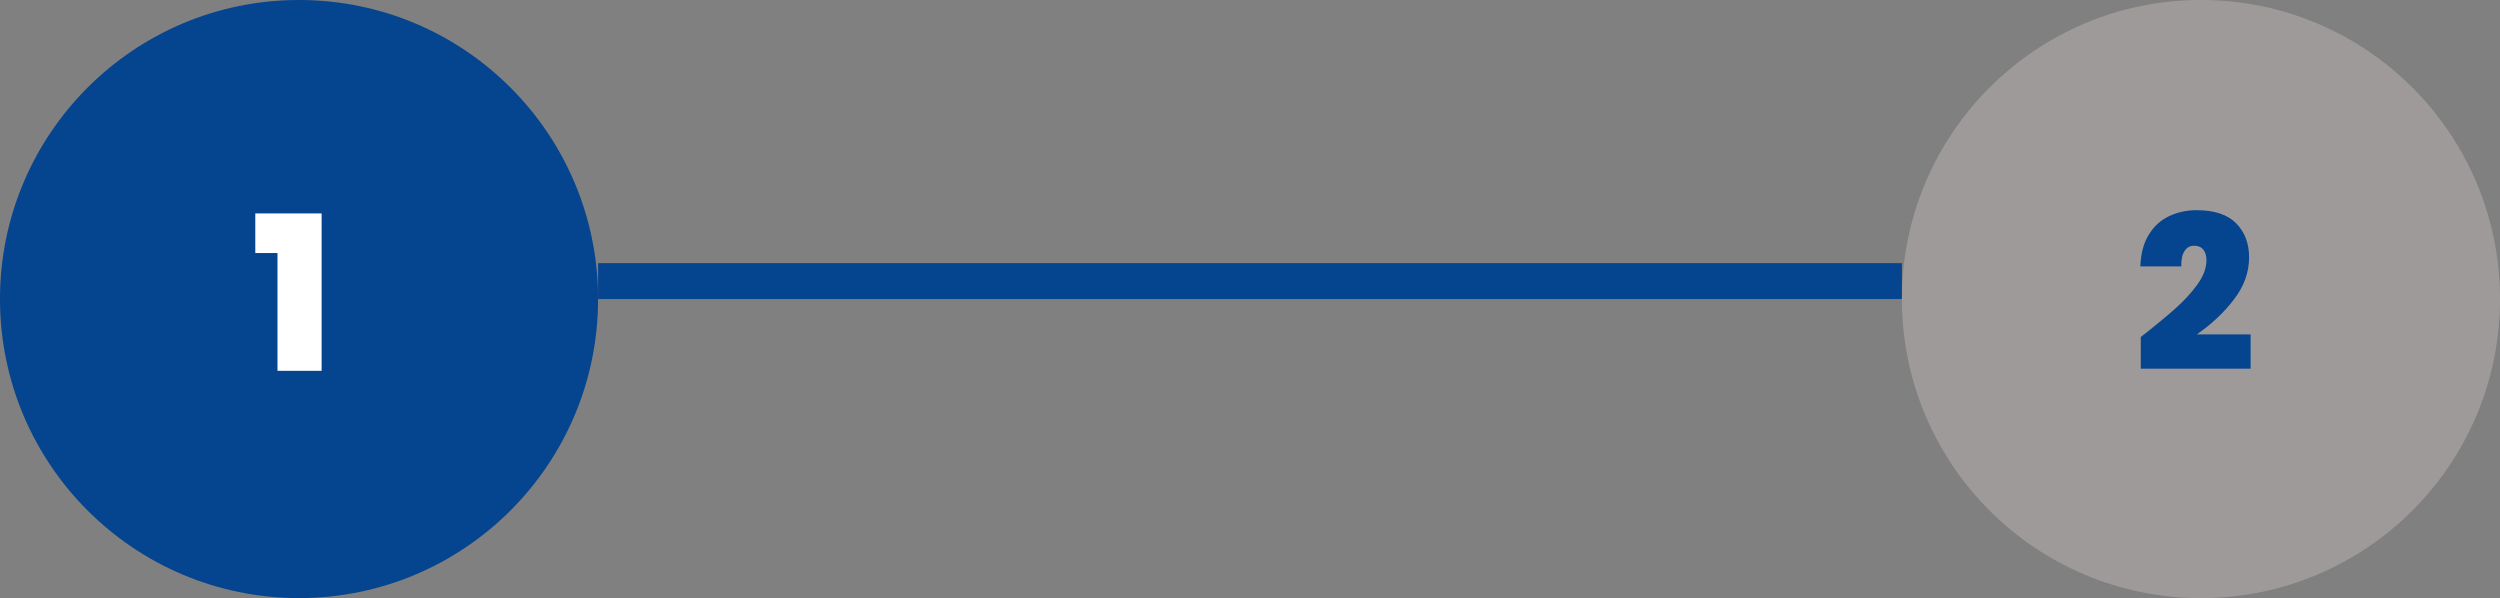 <svg width="209" height="50" viewBox="0 0 209 50" fill="none" xmlns="http://www.w3.org/2000/svg">
<rect x="0" y="0" width="209" height="50" fill="#808080" stroke="none"/>
<line x1="50" y1="23.5" x2="159" y2="23.5" stroke="#05448E" stroke-width="3"/>
<circle cx="25" cy="25" r="25" fill="#05448E"/>
<path d="M21.343 21.154V17.842H26.887V31H23.198V21.154H21.343Z" fill="white"/>
<circle cx="184" cy="25" r="25" fill="#9E9A9A"/>
<path d="M178.97 28.174C180.134 27.262 181.088 26.476 181.832 25.816C182.576 25.156 183.2 24.478 183.704 23.782C184.208 23.074 184.46 22.402 184.46 21.766C184.46 21.382 184.37 21.082 184.19 20.866C184.022 20.65 183.77 20.542 183.434 20.542C183.086 20.542 182.816 20.692 182.624 20.992C182.432 21.28 182.342 21.706 182.354 22.27H178.934C178.97 21.202 179.204 20.32 179.636 19.624C180.068 18.916 180.632 18.4 181.328 18.076C182.024 17.74 182.798 17.572 183.65 17.572C185.126 17.572 186.224 17.938 186.944 18.67C187.664 19.402 188.024 20.35 188.024 21.514C188.024 22.762 187.604 23.932 186.764 25.024C185.936 26.116 184.898 27.094 183.65 27.958H188.15V30.82H178.97V28.174Z" fill="#05448E"/>
</svg>
